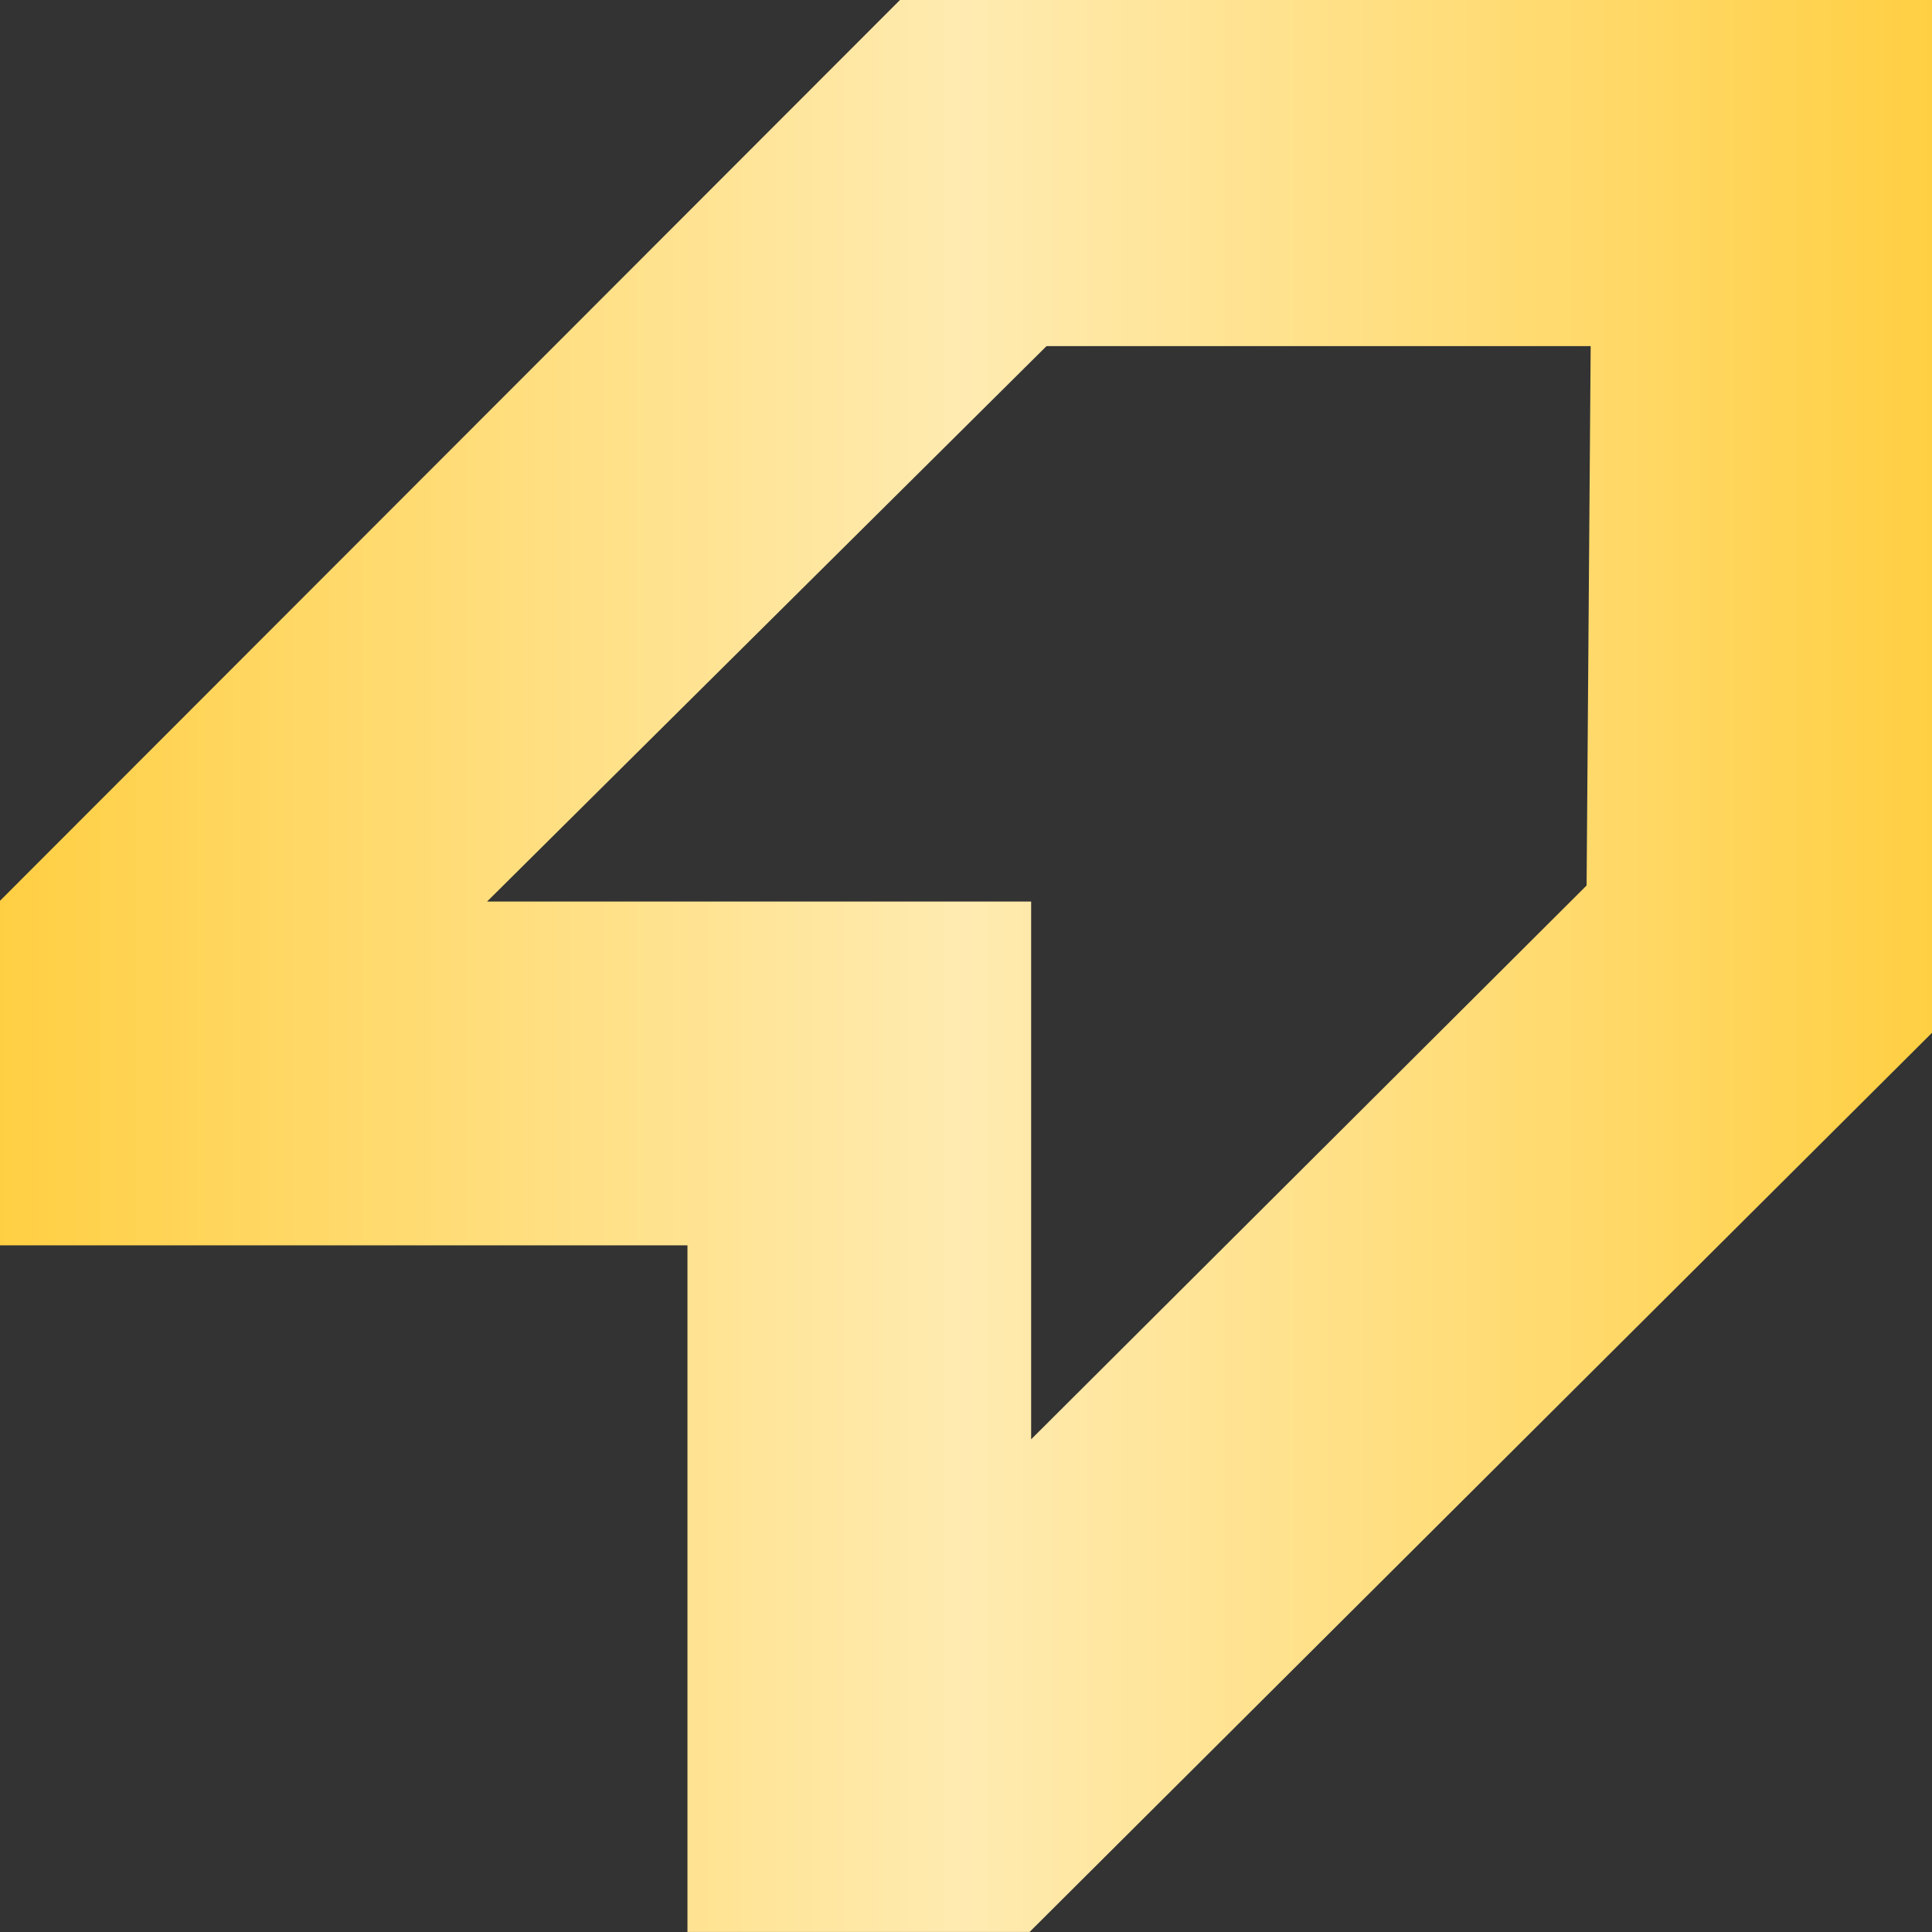 <svg width="512" height="512" viewBox="0 0 512 512" fill="none" xmlns="http://www.w3.org/2000/svg">
<rect x="0" y="0" width="512" height="512" fill="#333333" stroke="none"/>
<path d="M238.504 0L0 238.72V330.024H182.184V511.984H272.856L512 273.704V0H238.504ZM420.464 234.664L273.264 381.432V238.92H129.08L277.344 91.72H421.544L420.464 234.664Z" fill="url(#paint0_linear_1066_55)"/>
<defs>
<linearGradient id="paint0_linear_1066_55" x1="512" y1="255.992" x2="0" y2="255.992" gradientUnits="userSpaceOnUse">
<stop stop-color="#FFCF43"/>
<stop offset="0.5" stop-color="#FFEBB1"/>
<stop offset="1" stop-color="#FFCF43"/>
</linearGradient>
</defs>
</svg>
